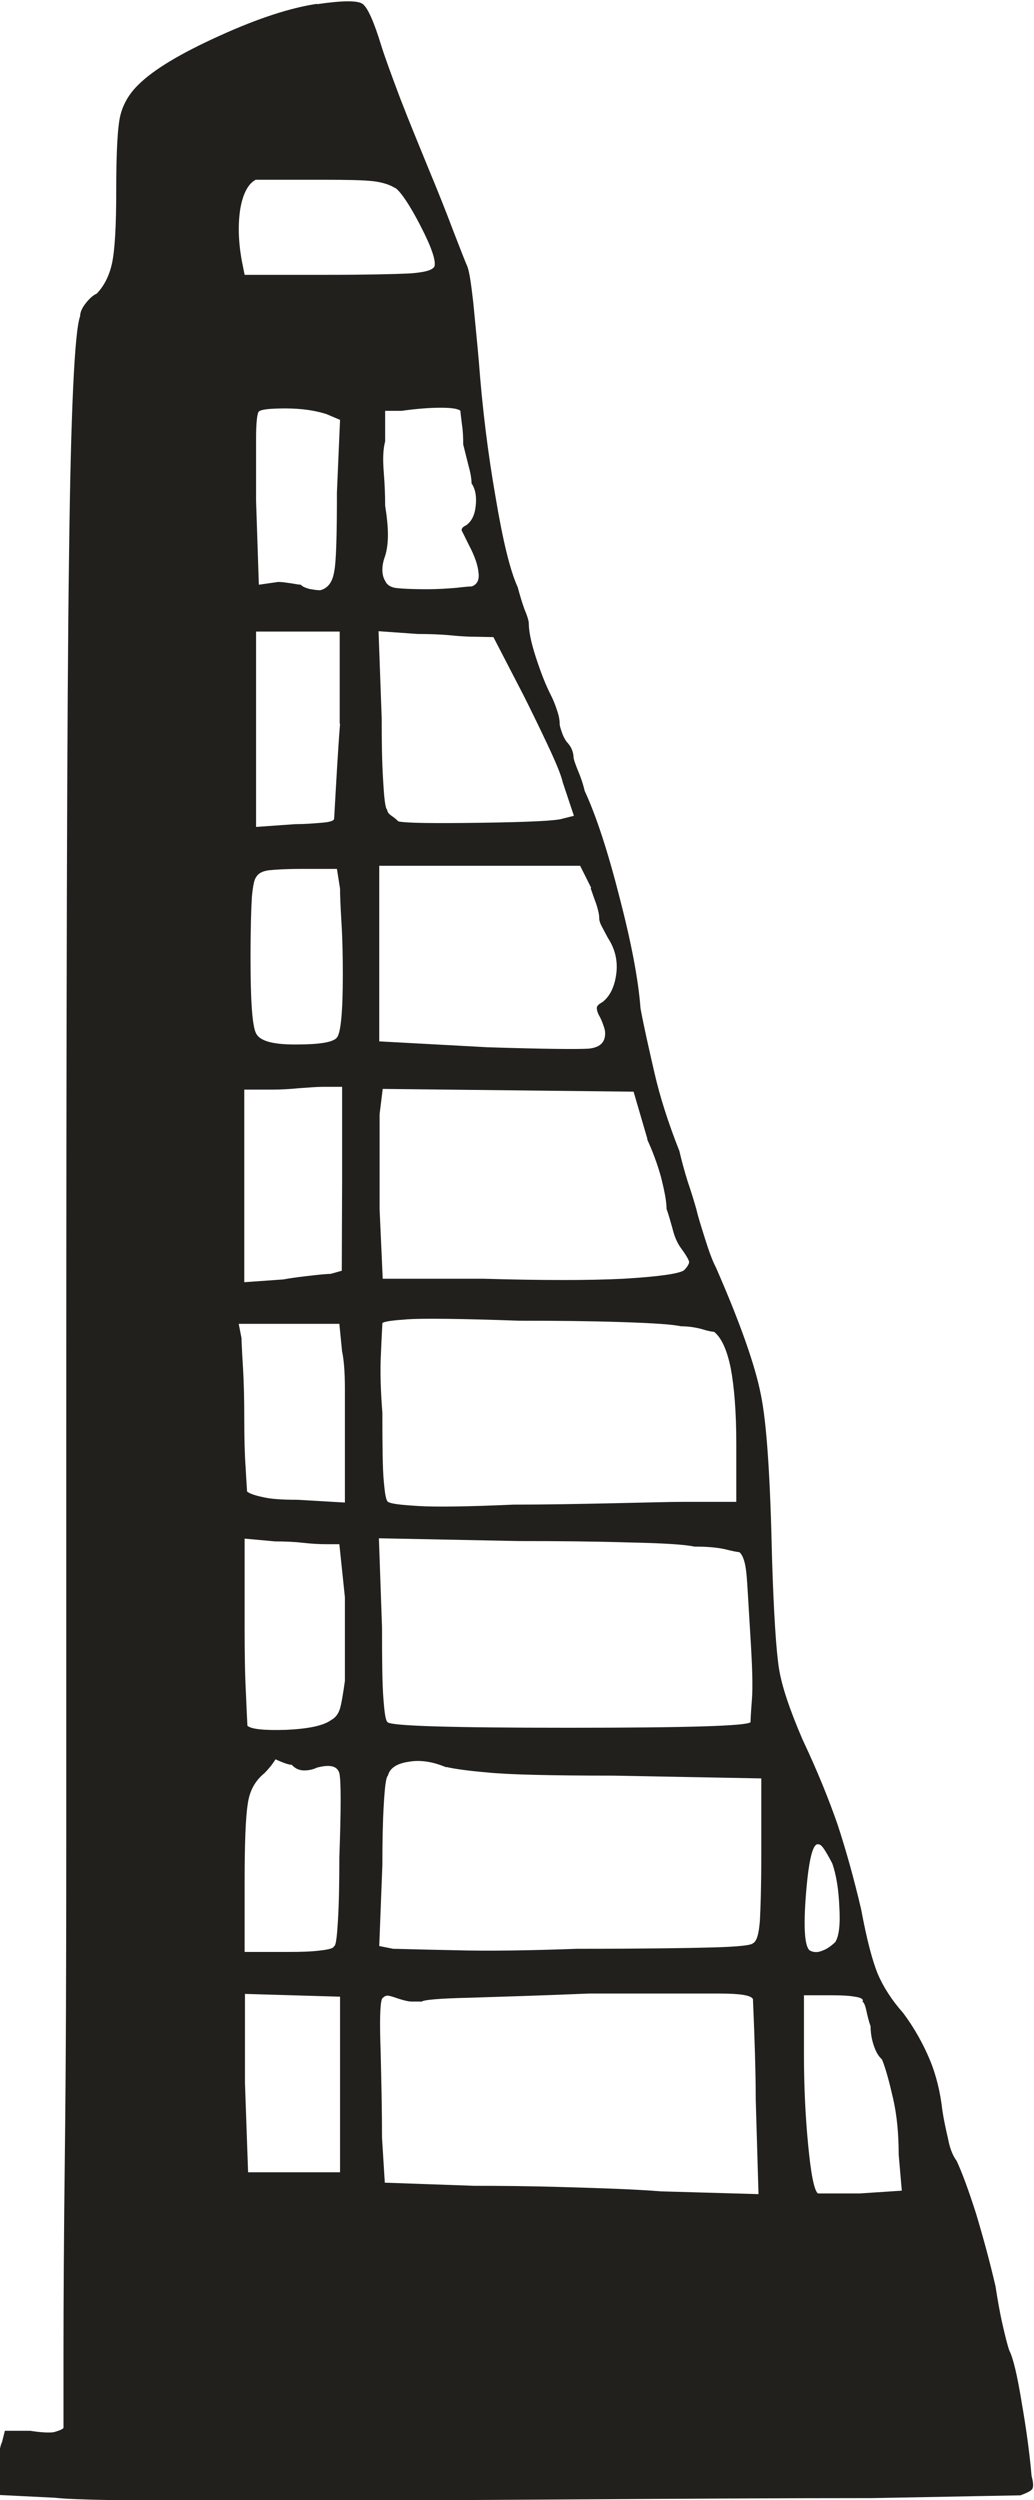 <?xml version="1.0" encoding="UTF-8" standalone="no"?>
<!-- Created with Inkscape (http://www.inkscape.org/) -->

<svg
   width="2.98mm"
   height="7.205mm"
   viewBox="0 0 2.98 7.205"
   version="1.1"
   id="svg1516"
   inkscape:version="1.1.2 (0a00cf5339, 2022-02-04)"
   sodipodi:docname="strange_happenings.svg"
   xmlns:inkscape="http://www.inkscape.org/namespaces/inkscape"
   xmlns:sodipodi="http://sodipodi.sourceforge.net/DTD/sodipodi-0.dtd"
   xmlns="http://www.w3.org/2000/svg"
   xmlns:svg="http://www.w3.org/2000/svg">
  <sodipodi:namedview
     id="namedview1518"
     pagecolor="#ffffff"
     bordercolor="#666666"
     borderopacity="1.0"
     inkscape:pageshadow="2"
     inkscape:pageopacity="0.0"
     inkscape:pagecheckerboard="0"
     inkscape:document-units="mm"
     showgrid="false"
     inkscape:zoom="0.64052329"
     inkscape:cx="-1456.6215"
     inkscape:cy="709.57607"
     inkscape:window-width="2560"
     inkscape:window-height="1376"
     inkscape:window-x="0"
     inkscape:window-y="0"
     inkscape:window-maximized="1"
     inkscape:current-layer="layer1" />
  <defs
     id="defs1513" />
  <g
     inkscape:label="Layer 1"
     inkscape:groupmode="layer"
     id="layer1"
     transform="translate(-490.478,39.127)">
    <path
       d="m 492.877,-33.756 c -0.005,-0.01 -0.012,-0.023 -0.02,-0.036 -0.008,-0.013 -0.014,-0.02 -0.02,-0.02 -0.016,-0.005 -0.028,0.042 -0.036,0.141 -0.008,0.099 -0.004,0.154 0.011,0.165 0.012,0.006 0.023,0.006 0.037,0 0.014,-0.005 0.025,-0.014 0.036,-0.024 0.011,-0.017 0.015,-0.05 0.012,-0.101 -0.002,-0.051 -0.009,-0.093 -0.02,-0.125 m 0.088,0.395 c 0,-0.006 -0.008,-0.01 -0.024,-0.012 -0.016,-0.003 -0.038,-0.004 -0.065,-0.004 h -0.081 v 0.169 c 0,0.091 0.004,0.178 0.012,0.261 0.008,0.084 0.017,0.131 0.028,0.141 h 0.121 l 0.121,-0.008 -0.009,-0.104 c 0,-0.059 -0.005,-0.113 -0.016,-0.161 -0.011,-0.048 -0.021,-0.086 -0.032,-0.113 -0.012,-0.011 -0.019,-0.025 -0.025,-0.044 -0.006,-0.019 -0.008,-0.037 -0.008,-0.052 -0.006,-0.016 -0.009,-0.031 -0.012,-0.044 -0.003,-0.014 -0.006,-0.023 -0.012,-0.028 m -1.158,-4.583 c -0.006,-0.006 -0.025,-0.009 -0.057,-0.009 -0.032,0 -0.07,0.003 -0.113,0.009 h -0.047 v 0.088 c -0.006,0.022 -0.007,0.051 -0.004,0.089 0.003,0.037 0.004,0.069 0.004,0.096 0.005,0.032 0.008,0.06 0.008,0.084 0,0.024 -0.003,0.045 -0.008,0.061 -0.006,0.016 -0.008,0.029 -0.008,0.04 0,0.011 0.002,0.022 0.008,0.032 0.005,0.011 0.014,0.017 0.028,0.02 0.013,0.002 0.044,0.004 0.093,0.004 0.032,0 0.06,-0.002 0.084,-0.004 0.025,-0.003 0.039,-0.004 0.044,-0.004 0.016,-0.005 0.023,-0.019 0.02,-0.04 -0.002,-0.022 -0.011,-0.048 -0.028,-0.08 -0.011,-0.022 -0.017,-0.035 -0.02,-0.04 -0.002,-0.005 0.001,-0.011 0.012,-0.016 0.016,-0.011 0.025,-0.029 0.028,-0.056 0.003,-0.027 -10e-4,-0.049 -0.012,-0.065 0,-0.01 -0.002,-0.027 -0.008,-0.048 l -0.016,-0.064 c 0,-0.022 -0.001,-0.042 -0.004,-0.06 -0.002,-0.019 -0.004,-0.031 -0.004,-0.036 m 0.635,2.637 c -0.021,-0.005 -0.077,-0.009 -0.169,-0.012 -0.091,-0.003 -0.19,-0.004 -0.298,-0.004 -0.171,-0.006 -0.278,-0.007 -0.321,-0.004 -0.042,0.003 -0.067,0.006 -0.072,0.011 0,0.006 -0.002,0.034 -0.004,0.085 -0.003,0.051 -10e-4,0.109 0.004,0.173 0,0.096 7.1e-4,0.162 0.004,0.197 0.003,0.034 0.006,0.055 0.012,0.06 0.01,0.006 0.039,0.009 0.088,0.012 0.048,0.003 0.14,0.002 0.273,-0.004 0.097,0 0.193,-0.002 0.29,-0.004 0.096,-0.002 0.163,-0.004 0.201,-0.004 h 0.152 v -0.168 c 0,-0.091 -0.006,-0.164 -0.016,-0.217 -0.011,-0.054 -0.027,-0.088 -0.048,-0.105 -0.005,0 -0.017,-0.002 -0.036,-0.008 -0.019,-0.005 -0.039,-0.008 -0.061,-0.008 m -0.748,1.946 h -0.028 c -0.008,0 -0.02,-0.003 -0.036,-0.008 -0.017,-0.006 -0.027,-0.009 -0.032,-0.009 -0.006,0 -0.011,0.003 -0.016,0.009 -0.006,0.015 -0.007,0.066 -0.004,0.152 0.002,0.086 0.004,0.168 0.004,0.249 l 0.008,0.129 0.257,0.009 c 0.075,0 0.165,7.41e-4 0.269,0.004 0.105,0.003 0.194,0.006 0.27,0.012 l 0.281,0.008 -0.008,-0.273 c 0,-0.075 -0.003,-0.172 -0.008,-0.289 -0.005,-0.011 -0.037,-0.016 -0.096,-0.016 h -0.378 c -0.14,0.006 -0.253,0.009 -0.341,0.012 -0.089,0.002 -0.136,0.006 -0.141,0.012 m 0.072,-0.676 c -0.038,-0.016 -0.074,-0.022 -0.108,-0.016 -0.035,0.005 -0.055,0.019 -0.06,0.04 -0.006,0.005 -0.009,0.034 -0.012,0.084 -0.003,0.051 -0.004,0.109 -0.004,0.173 l -0.009,0.234 0.04,0.008 c 0.011,0 0.069,0.002 0.173,0.004 0.104,0.003 0.224,7.41e-4 0.357,-0.004 0.193,0 0.325,-0.002 0.394,-0.004 0.07,-0.002 0.108,-0.006 0.113,-0.012 0.011,-0.005 0.017,-0.027 0.02,-0.065 0.002,-0.037 0.004,-0.099 0.004,-0.185 v -0.225 l -0.426,-0.008 c -0.183,0 -0.303,-0.003 -0.362,-0.009 -0.059,-0.005 -0.099,-0.011 -0.12,-0.016 m 0.715,-0.635 c -0.026,-0.006 -0.09,-0.01 -0.189,-0.012 -0.099,-0.003 -0.205,-0.004 -0.318,-0.004 l -0.402,-0.008 0.009,0.257 c 0,0.096 7.1e-4,0.165 0.004,0.205 0.003,0.04 0.006,0.063 0.012,0.068 0.01,0.011 0.185,0.016 0.523,0.016 0.337,0 0.512,-0.005 0.523,-0.016 0,-0.005 10e-4,-0.027 0.004,-0.065 0.003,-0.037 10e-4,-0.096 -0.004,-0.177 -0.006,-0.096 -0.009,-0.16 -0.012,-0.188 -0.003,-0.029 -0.009,-0.05 -0.02,-0.06 -0.005,0 -0.02,-0.003 -0.044,-0.009 -0.024,-0.005 -0.052,-0.007 -0.084,-0.007 m -0.137,-1.174 -0.04,-0.137 -0.723,-0.008 -0.009,0.073 v 0.273 l 0.009,0.201 h 0.289 c 0.172,0.005 0.307,0.005 0.406,0 0.099,-0.006 0.157,-0.014 0.173,-0.024 0.01,-0.01 0.015,-0.019 0.015,-0.024 0,-0.005 -0.008,-0.019 -0.024,-0.041 -0.011,-0.015 -0.019,-0.035 -0.024,-0.056 -0.006,-0.021 -0.011,-0.04 -0.017,-0.056 0,-0.022 -0.006,-0.052 -0.016,-0.092 -0.011,-0.04 -0.025,-0.076 -0.04,-0.109 m -0.161,-0.724 -0.032,-0.064 h -0.579 v 0.506 l 0.313,0.017 c 0.161,0.005 0.257,0.006 0.29,0.004 0.032,-0.003 0.048,-0.017 0.048,-0.044 0,-0.006 -10e-4,-0.012 -0.004,-0.02 -0.003,-0.009 -0.006,-0.018 -0.012,-0.029 -0.006,-0.01 -0.008,-0.019 -0.008,-0.024 0,-0.006 0.005,-0.011 0.016,-0.017 0.021,-0.016 0.035,-0.043 0.04,-0.081 0.005,-0.037 -0.003,-0.072 -0.024,-0.104 l -0.017,-0.032 c -0.006,-0.011 -0.008,-0.019 -0.008,-0.024 0,-0.011 -0.003,-0.024 -0.008,-0.04 -0.006,-0.016 -0.011,-0.031 -0.017,-0.048 m -0.33,-0.724 c -0.016,0 -0.04,-7.41e-4 -0.072,-0.004 -0.032,-0.003 -0.065,-0.004 -0.096,-0.004 l -0.113,-0.008 0.009,0.25 c 0,0.064 7e-4,0.123 0.004,0.177 0.003,0.053 0.006,0.083 0.012,0.088 0,0.005 0.004,0.011 0.011,0.016 0.009,0.006 0.015,0.011 0.021,0.017 0.021,0.005 0.101,0.006 0.241,0.004 0.14,-0.002 0.217,-0.006 0.233,-0.012 l 0.032,-0.008 -0.032,-0.096 c -0.005,-0.022 -0.02,-0.058 -0.044,-0.109 -0.024,-0.051 -0.047,-0.098 -0.068,-0.14 l -0.088,-0.17 z m -0.393,0.25 v -0.265 h -0.241 v 0.563 l 0.113,-0.008 c 0.027,0 0.052,-0.002 0.076,-0.004 0.025,-0.002 0.036,-0.006 0.036,-0.012 0.006,-0.106 0.011,-0.198 0.017,-0.273 m -0.04,-0.893 c -0.032,-0.01 -0.071,-0.016 -0.117,-0.016 -0.046,0 -0.071,0.003 -0.077,0.009 -0.005,0.005 -0.008,0.032 -0.008,0.08 v 0.177 l 0.008,0.242 0.056,-0.008 c 0.011,0 0.023,0.002 0.037,0.004 0.013,0.002 0.023,0.004 0.028,0.004 0.005,0.006 0.014,0.009 0.024,0.012 0.011,0.002 0.022,0.004 0.032,0.004 0.022,-0.006 0.035,-0.023 0.04,-0.053 0.006,-0.029 0.008,-0.106 0.008,-0.229 l 0.009,-0.209 z m 0.04,1.368 -0.009,-0.057 h -0.104 c -0.042,0 -0.074,0.002 -0.093,0.004 -0.019,0.003 -0.03,0.009 -0.036,0.02 -0.005,0.006 -0.009,0.024 -0.012,0.056 -0.002,0.032 -0.004,0.091 -0.004,0.177 0,0.123 0.005,0.196 0.016,0.217 0.011,0.022 0.048,0.032 0.113,0.032 0.069,0 0.109,-0.006 0.12,-0.02 0.011,-0.013 0.017,-0.073 0.017,-0.181 0,-0.053 -10e-4,-0.104 -0.004,-0.152 -0.003,-0.048 -0.004,-0.08 -0.004,-0.096 m 0,3.45 v -0.257 l -0.274,-0.008 v 0.257 l 0.009,0.257 h 0.265 z m -0.137,-0.925 c -0.011,0 -0.027,-0.006 -0.049,-0.016 -0.01,0.016 -0.021,0.029 -0.032,0.04 -0.027,0.022 -0.043,0.051 -0.048,0.089 -0.006,0.037 -0.009,0.112 -0.009,0.225 v 0.201 h 0.129 c 0.032,0 0.062,-7.41e-4 0.088,-0.004 0.027,-0.003 0.04,-0.007 0.04,-0.012 0.006,0 0.009,-0.025 0.012,-0.076 0.003,-0.051 0.004,-0.111 0.004,-0.181 0.005,-0.14 0.005,-0.22 0,-0.242 -0.006,-0.021 -0.027,-0.026 -0.065,-0.016 -0.01,0.005 -0.023,0.008 -0.036,0.008 -0.014,0 -0.026,-0.005 -0.036,-0.016 m 0.097,-0.636 c -0.017,0 -0.038,-0.001 -0.065,-0.004 -0.026,-0.003 -0.054,-0.004 -0.08,-0.004 l -0.088,-0.008 v 0.257 c 0,0.075 0.001,0.14 0.004,0.193 0.002,0.053 0.004,0.083 0.004,0.089 0.01,0.01 0.048,0.014 0.112,0.012 0.064,-0.003 0.107,-0.012 0.129,-0.028 0.011,-0.006 0.019,-0.015 0.024,-0.028 0.005,-0.013 0.01,-0.042 0.016,-0.085 v -0.241 l -0.016,-0.153 z m 0.048,-1.052 v -0.266 h -0.056 c -0.017,0 -0.04,0.002 -0.069,0.004 -0.03,0.003 -0.055,0.004 -0.076,0.004 h -0.081 v 0.555 l 0.113,-0.008 c 0.032,-0.006 0.062,-0.009 0.088,-0.012 0.026,-0.003 0.043,-0.004 0.048,-0.004 l 0.032,-0.009 z m 0,0.498 -0.008,-0.081 h -0.29 l 0.008,0.041 c 0,0.005 10e-4,0.032 0.004,0.08 0.003,0.049 0.004,0.099 0.004,0.153 0,0.054 0.001,0.1 0.004,0.141 0.002,0.04 0.004,0.063 0.004,0.068 0.005,0.005 0.02,0.011 0.044,0.016 0.024,0.006 0.058,0.008 0.101,0.008 l 0.137,0.008 v -0.326 c 0,-0.05 -0.003,-0.086 -0.008,-0.109 m 0.153,-3.353 c -0.016,-0.01 -0.038,-0.017 -0.065,-0.02 -0.026,-0.003 -0.075,-0.004 -0.144,-0.004 h -0.193 c -0.021,0.011 -0.036,0.038 -0.044,0.081 -0.007,0.042 -0.007,0.093 0.004,0.153 l 0.008,0.04 h 0.234 c 0.118,0 0.198,-0.002 0.241,-0.004 0.043,-0.003 0.066,-0.009 0.072,-0.02 0.005,-0.016 -0.008,-0.055 -0.04,-0.117 -0.032,-0.062 -0.057,-0.098 -0.072,-0.109 m -0.226,-0.53 c 0.075,-0.011 0.119,-0.011 0.132,0 0.014,0.011 0.032,0.051 0.053,0.12 0.01,0.032 0.029,0.084 0.055,0.153 0.027,0.07 0.055,0.137 0.081,0.201 0.027,0.065 0.051,0.125 0.072,0.181 0.022,0.057 0.035,0.09 0.04,0.101 0.006,0.016 0.011,0.051 0.017,0.104 0.005,0.054 0.011,0.111 0.016,0.169 0.01,0.134 0.026,0.264 0.048,0.39 0.021,0.126 0.042,0.213 0.064,0.261 0.006,0.022 0.012,0.043 0.02,0.065 0.009,0.021 0.012,0.034 0.012,0.039 0,0.022 0.006,0.054 0.02,0.097 0.014,0.043 0.028,0.08 0.045,0.113 0.005,0.01 0.011,0.024 0.016,0.04 0.006,0.017 0.008,0.029 0.008,0.04 0,0.006 0.003,0.015 0.008,0.029 0.005,0.013 0.011,0.022 0.016,0.027 0.005,0.006 0.009,0.012 0.012,0.02 0.003,0.009 0.004,0.015 0.004,0.02 0,0.005 0.004,0.017 0.012,0.037 0.008,0.019 0.015,0.038 0.02,0.06 0.032,0.069 0.066,0.171 0.1,0.305 0.035,0.134 0.055,0.241 0.061,0.322 0.01,0.054 0.024,0.115 0.04,0.185 0.016,0.07 0.04,0.145 0.072,0.226 0.006,0.026 0.014,0.056 0.024,0.088 0.011,0.032 0.019,0.059 0.025,0.08 0.005,0.022 0.014,0.05 0.025,0.085 0.011,0.035 0.021,0.063 0.032,0.084 0.07,0.16 0.113,0.283 0.129,0.366 0.017,0.083 0.027,0.24 0.032,0.47 0.005,0.161 0.012,0.267 0.02,0.318 0.008,0.051 0.031,0.119 0.068,0.205 0.043,0.091 0.076,0.173 0.101,0.245 0.024,0.073 0.047,0.155 0.068,0.245 0.016,0.086 0.032,0.147 0.048,0.186 0.016,0.037 0.04,0.075 0.073,0.112 0.032,0.043 0.057,0.088 0.076,0.133 0.019,0.045 0.031,0.095 0.037,0.148 0.004,0.027 0.01,0.054 0.016,0.08 0.005,0.027 0.013,0.049 0.025,0.065 0.015,0.032 0.034,0.083 0.056,0.152 0.021,0.07 0.04,0.14 0.056,0.209 0.006,0.038 0.012,0.074 0.02,0.109 0.008,0.035 0.014,0.06 0.02,0.077 0.011,0.021 0.023,0.072 0.036,0.152 0.014,0.081 0.023,0.15 0.028,0.209 0.006,0.022 0.006,0.035 0,0.04 -0.005,0.005 -0.016,0.01 -0.032,0.016 -0.011,0 -0.153,0.003 -0.426,0.008 -0.273,0 -0.577,0.002 -0.909,0.004 -0.332,0.002 -0.644,0.004 -0.933,0.004 -0.294,0 -0.466,-0.003 -0.514,-0.009 l -0.161,-0.008 v -0.109 c 0,-0.019 0.003,-0.033 0.008,-0.044 l 0.008,-0.032 h 0.073 c 0.032,0.005 0.055,0.006 0.068,0.004 0.014,-0.004 0.023,-0.007 0.028,-0.012 v -0.218 c 0,-0.139 10e-4,-0.332 0.004,-0.579 0.003,-0.246 0.004,-0.541 0.004,-0.884 v -1.101 c 0,-1.324 0.002,-2.196 0.008,-2.613 0.005,-0.418 0.016,-0.649 0.032,-0.691 0,-0.011 0.005,-0.023 0.016,-0.037 0.011,-0.014 0.021,-0.023 0.032,-0.028 0.021,-0.022 0.036,-0.051 0.044,-0.088 0.008,-0.038 0.012,-0.107 0.012,-0.209 0,-0.113 0.004,-0.185 0.012,-0.217 0.008,-0.032 0.025,-0.062 0.052,-0.088 0.043,-0.043 0.121,-0.09 0.234,-0.141 0.112,-0.051 0.206,-0.081 0.281,-0.092"
       style="fill:#21201d;fill-opacity:1;fill-rule:nonzero;stroke:none;stroke-width:0.184"
       id="path554" />
  </g>
</svg>
